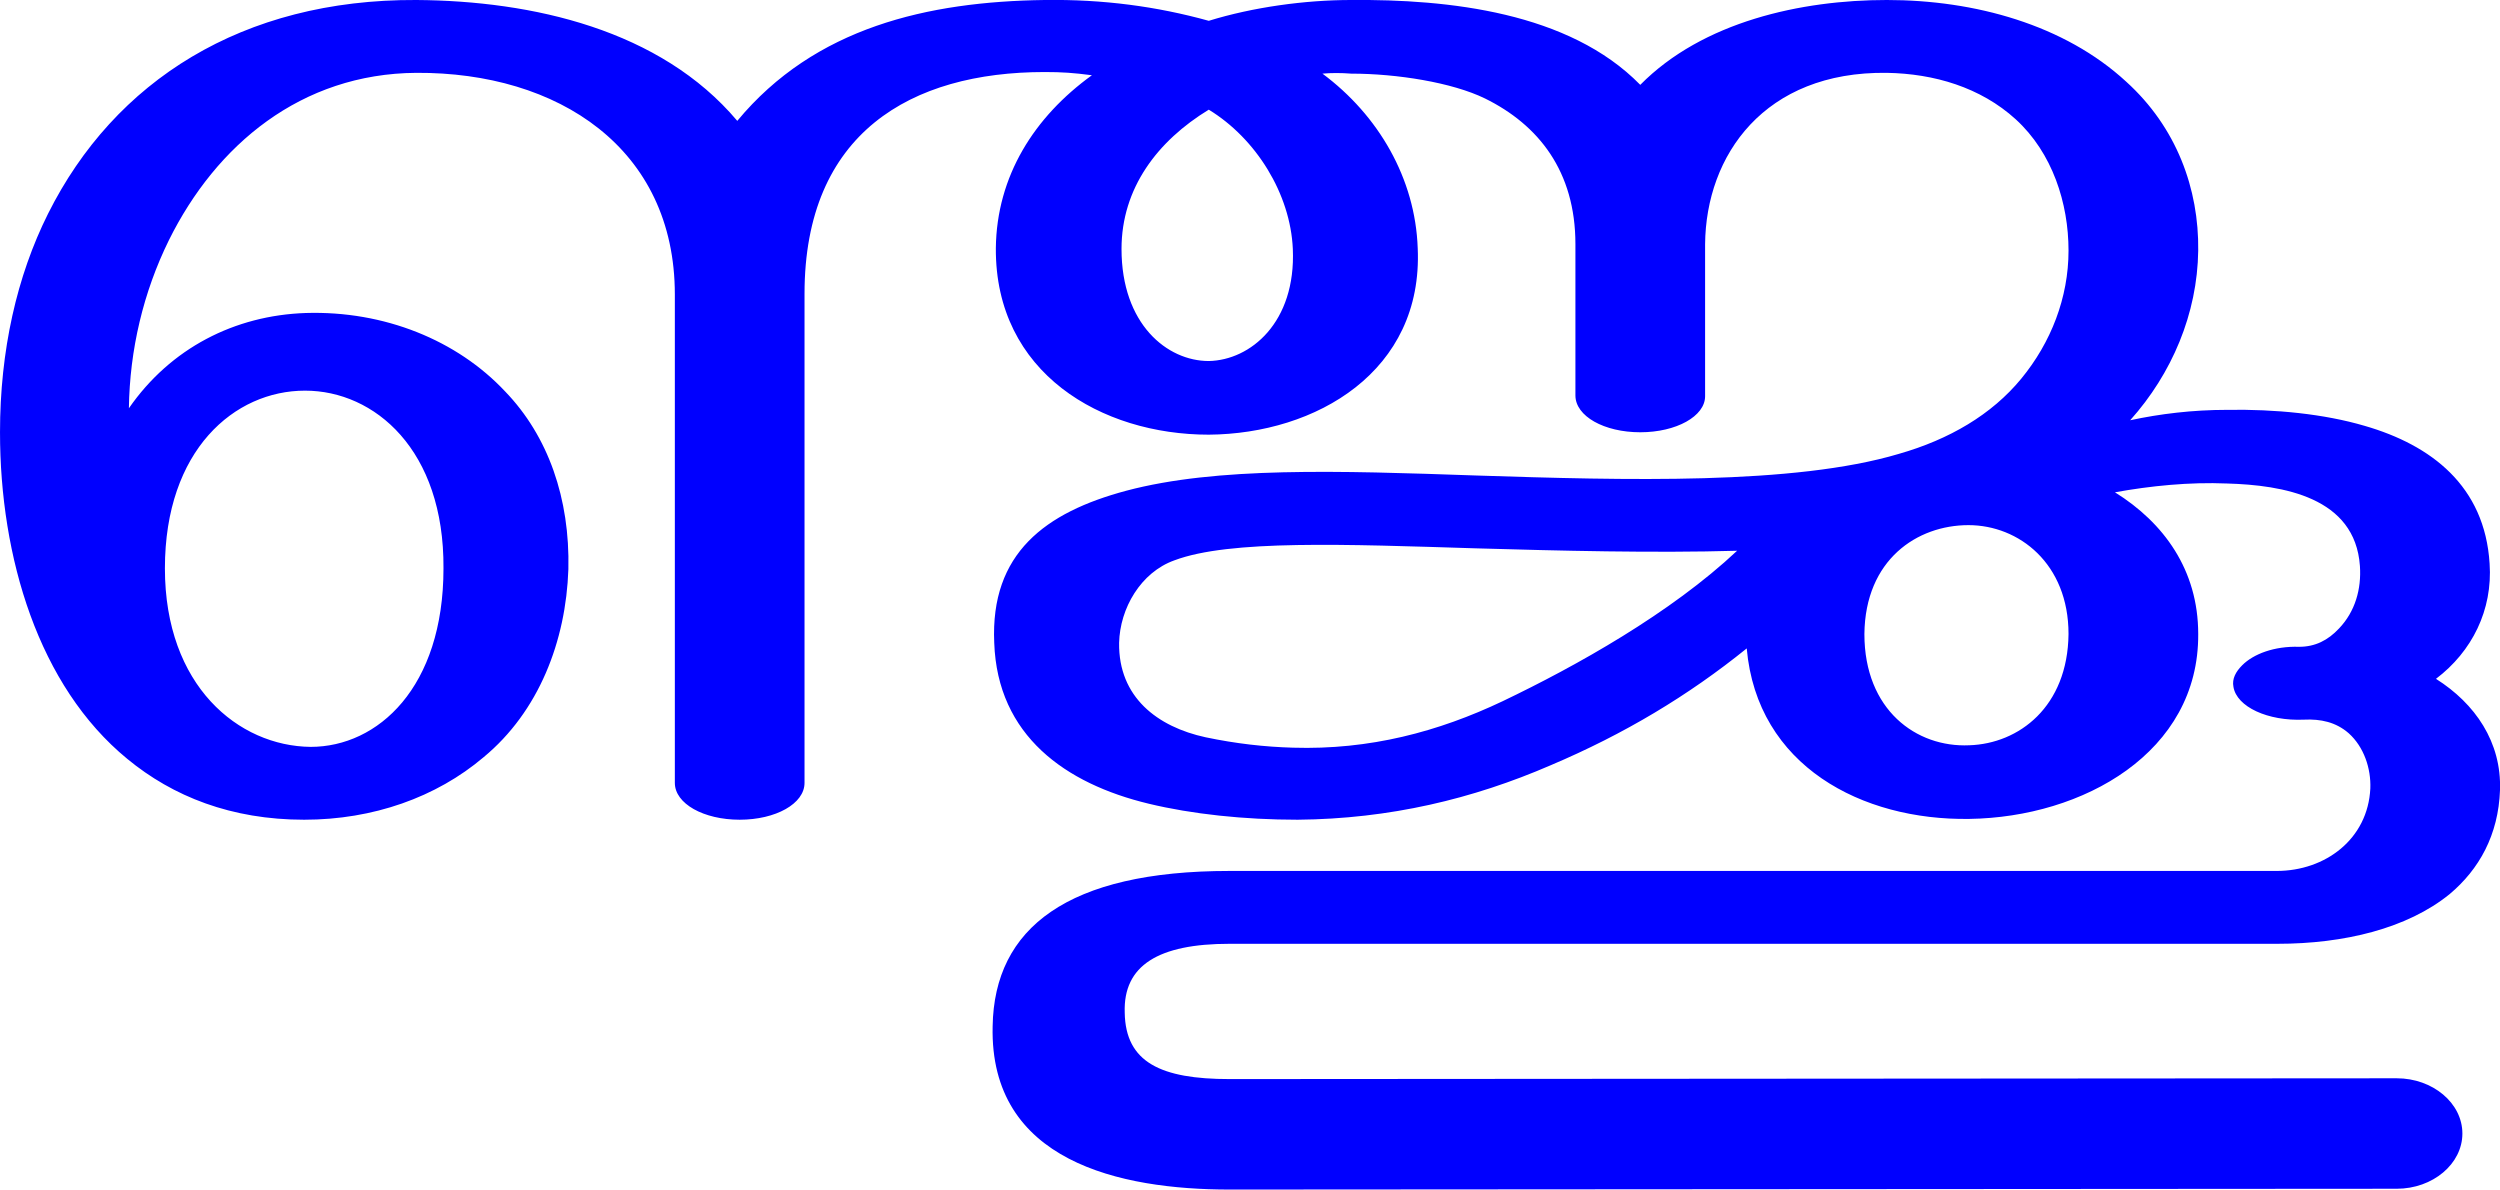 <?xml version="1.0" encoding="UTF-8"?>
<!DOCTYPE svg PUBLIC "-//W3C//DTD SVG 1.1//EN" "http://www.w3.org/Graphics/SVG/1.1/DTD/svg11.dtd">
<!-- Creator: CorelDRAW X8 -->
<svg xmlns="http://www.w3.org/2000/svg" xml:space="preserve" width="3123px" height="1486px" version="1.1" style="shape-rendering:geometricPrecision; text-rendering:geometricPrecision; image-rendering:optimizeQuality; fill-rule:evenodd; clip-rule:evenodd"
viewBox="0 0 3123 1486"
 xmlns:xlink="http://www.w3.org/1999/xlink">
 <defs>
  <style type="text/css">
   <![CDATA[
    .fil0 {fill:blue;fill-rule:nonzero}
   ]]>
  </style>
 </defs>
 <g id="Layer_x0020_1">
  <path class="fil0" d="M2182 810c-73,59 -153,107 -245,146 -97,42 -201,67 -316,68 -67,0 -132,-7 -186,-20 -104,-25 -189,-85 -193,-201 -5,-112 64,-163 165,-190 113,-30 264,-25 437,-19 186,6 397,12 528,-27 63,-18 116,-49 153,-94 37,-45 59,-101 59,-160 0,-59 -20,-122 -66,-164 -44,-40 -102,-57 -161,-58 -153,-2 -226,103 -227,214l0 190c0,25 -36,45 -81,45 -45,0 -81,-20 -81,-46l0 -189c0,-91 -46,-149 -113,-182 -41,-20 -110,-31 -167,-31 -13,-1 -25,-1 -36,0 70,52 116,131 119,218 7,154 -127,232 -261,233 -134,0 -267,-77 -266,-233 1,-90 48,-164 120,-216 -23,-3 -37,-4 -59,-4 -167,0 -300,76 -300,277l0 611c0,26 -36,46 -81,46 -45,0 -81,-20 -81,-46l0 -610c0,-183 -146,-278 -323,-277 -144,1 -250,90 -309,209 -32,65 -49,137 -50,210 52,-75 132,-116 221,-119 98,-3 189,34 249,98 54,56 81,134 79,222 -3,90 -37,178 -106,235 -59,50 -138,78 -224,78 -91,0 -164,-29 -221,-76 -111,-91 -159,-252 -159,-408 0,-102 21,-195 60,-273 83,-166 243,-268 460,-267 145,1 305,37 401,151 97,-117 238,-149 384,-151 73,-1 140,8 205,26 55,-17 120,-26 178,-26 121,-1 272,15 361,106 78,-79 201,-106 308,-106 110,0 222,31 299,102 63,57 91,134 90,211 -1,79 -33,154 -85,212 37,-8 78,-13 121,-13 60,-1 121,5 172,20 83,24 150,75 156,172 4,58 -22,110 -67,144 49,31 82,79 80,139 -2,56 -26,99 -63,130 -53,43 -132,62 -215,62l-1309 0c-89,0 -133,27 -131,86 1,62 45,83 131,83l1458 -1c45,0 82,31 82,69 0,38 -37,69 -82,69l-1458 1c-137,0 -300,-35 -296,-204 2,-123 94,-194 296,-194l1308 0c61,0 114,-40 117,-103 1,-25 -8,-52 -27,-69 -16,-14 -35,-18 -56,-17 -45,2 -84,-16 -88,-41 -2,-10 3,-19 11,-27 14,-14 40,-24 71,-23 20,0 36,-8 50,-23 20,-21 28,-49 26,-78 -6,-86 -96,-101 -166,-103 -47,-2 -96,3 -140,11 61,38 104,97 104,177 1,148 -144,229 -286,231 -134,2 -265,-66 -278,-213zm-672 -673c-64,39 -109,98 -109,174 0,94 57,140 109,140 52,-1 109,-48 105,-140 -3,-69 -46,-138 -105,-174zm-1304 573c0,147 92,222 182,223 84,0 166,-74 166,-223 1,-148 -86,-222 -173,-222 -88,0 -175,74 -175,222zm2123 82c0,95 65,142 131,139 62,-2 123,-48 124,-139 0,-88 -62,-136 -125,-136 -64,0 -129,43 -130,136zm-159 -104c-104,3 -222,0 -326,-3 -163,-5 -308,-11 -377,15 -42,15 -68,60 -69,103 -1,68 48,105 108,118 38,8 74,12 109,13 96,3 182,-20 262,-58 92,-44 210,-110 293,-188z"/>
 </g>
</svg>
